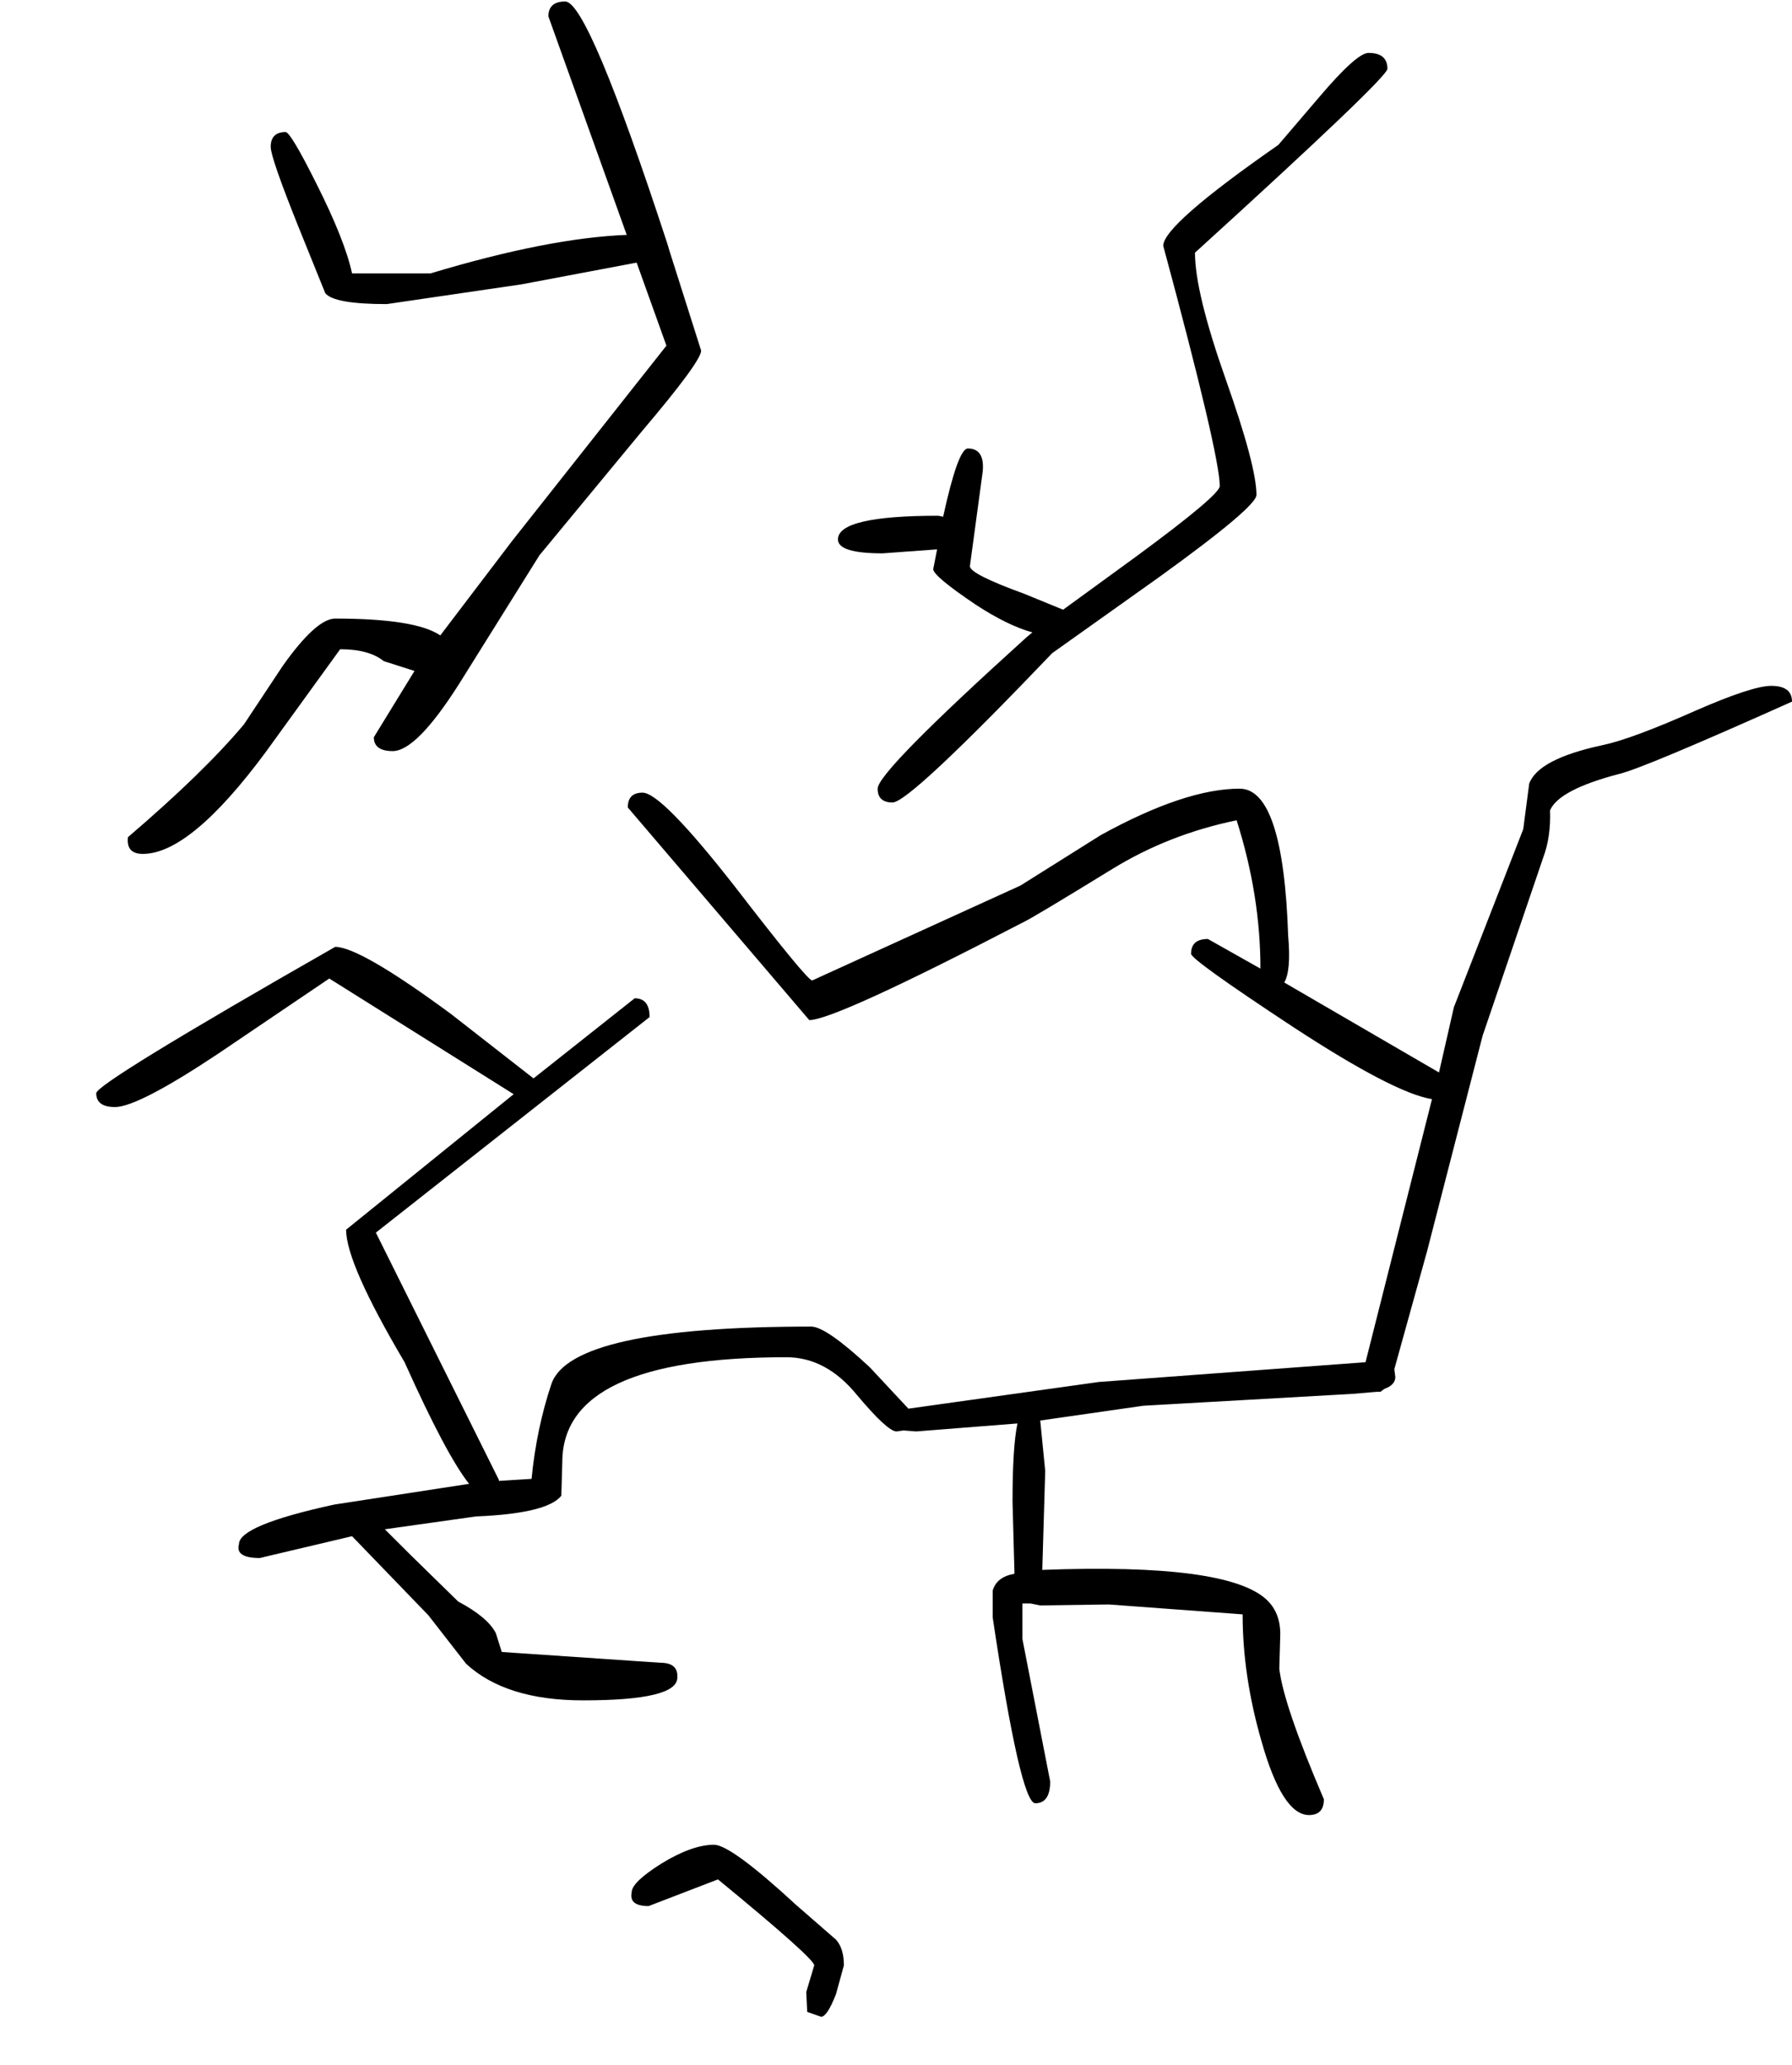 <?xml version="1.0" encoding="UTF-8"?>
<svg xmlns="http://www.w3.org/2000/svg" xmlns:xlink="http://www.w3.org/1999/xlink" width="79px" height="91px" viewBox="0 0 79 91" version="1.1">
<g id="surface1">
<path style=" stroke:none;fill-rule:evenodd;fill:rgb(0%,0%,0%);fill-opacity:1;" d="M 61.164 3.031 C 61.164 3.293 58.336 5.996 52.68 11.137 C 52.68 12.301 53.133 14.16 54.035 16.715 C 54.941 19.273 55.391 20.973 55.391 21.812 C 55.391 22.164 53.965 23.367 51.105 25.43 L 46.387 28.785 C 42.188 33.176 39.844 35.367 39.348 35.367 C 38.91 35.367 38.691 35.164 38.691 34.758 C 38.691 34.262 40.879 32.039 45.25 28.09 L 45.512 27.871 C 44.781 27.668 43.953 27.262 43.02 26.652 C 41.766 25.809 41.141 25.285 41.141 25.082 L 41.312 24.211 L 38.91 24.387 C 37.598 24.387 36.941 24.184 36.941 23.773 C 36.941 23.078 38.414 22.73 41.359 22.73 L 41.578 22.773 C 42.016 20.77 42.379 19.766 42.668 19.766 C 43.164 19.766 43.383 20.102 43.324 20.77 L 42.758 24.953 C 42.758 25.184 43.559 25.59 45.16 26.172 L 46.867 26.871 L 50.102 24.516 C 52.551 22.715 53.773 21.684 53.773 21.422 C 53.773 20.52 52.945 16.992 51.281 10.832 C 51.281 10.223 52.973 8.738 56.355 6.387 L 58.145 4.293 C 59.254 2.988 59.98 2.332 60.332 2.332 C 60.887 2.332 61.164 2.566 61.164 3.031 M 35.805 43.211 L 44.988 39.027 L 48.527 36.805 C 51.004 35.441 53.047 34.758 54.648 34.758 C 55.93 34.758 56.645 36.922 56.789 41.25 C 56.879 42.27 56.82 42.949 56.617 43.301 L 63.438 47.266 L 64.094 44.391 L 67.152 36.543 L 67.414 34.539 C 67.676 33.812 68.754 33.246 70.648 32.84 C 71.496 32.664 72.863 32.156 74.758 31.316 C 76.422 30.59 77.527 30.227 78.082 30.227 C 78.695 30.227 79 30.457 79 30.922 C 74.656 32.867 72.121 33.93 71.395 34.105 C 69.613 34.57 68.594 35.105 68.332 35.715 C 68.363 36.5 68.258 37.199 68.027 37.809 L 65.359 45.652 L 62.91 55.152 L 61.469 60.34 L 61.512 60.688 C 61.512 60.922 61.352 61.094 61.031 61.211 L 60.855 61.34 L 60.684 61.34 L 59.633 61.43 L 50.406 61.953 L 45.859 62.605 L 46.078 64.828 L 45.949 69.188 C 51.371 68.984 54.664 69.418 55.828 70.492 C 56.238 70.871 56.441 71.379 56.441 72.02 L 56.398 73.543 C 56.516 74.59 57.168 76.508 58.363 79.297 C 58.363 79.762 58.145 79.992 57.707 79.992 C 56.922 79.992 56.223 78.906 55.609 76.727 C 55.055 74.809 54.781 72.949 54.781 71.148 L 48.879 70.711 L 45.859 70.754 L 45.426 70.668 L 45.074 70.668 L 45.074 72.238 L 46.297 78.512 C 46.297 79.152 46.078 79.473 45.641 79.473 C 45.207 79.473 44.578 76.738 43.762 71.277 L 43.762 70.102 C 43.879 69.695 44.199 69.449 44.723 69.359 L 44.637 66.18 C 44.637 64.551 44.711 63.406 44.855 62.734 L 40.395 63.086 L 39.828 63.043 L 39.523 63.086 C 39.258 63.086 38.676 62.547 37.773 61.473 C 36.871 60.367 35.836 59.816 34.668 59.816 C 28.082 59.816 24.789 61.355 24.789 64.438 L 24.746 65.918 C 24.336 66.441 23.082 66.746 20.984 66.832 L 16.965 67.398 L 18.145 68.574 L 20.199 70.582 C 21.074 71.047 21.625 71.512 21.859 71.977 L 22.121 72.805 L 29.117 73.281 C 29.641 73.281 29.891 73.5 29.859 73.938 C 29.859 74.605 28.477 74.938 25.707 74.938 C 23.434 74.938 21.715 74.402 20.547 73.324 L 18.887 71.191 L 15.52 67.703 L 11.453 68.664 C 10.727 68.664 10.418 68.461 10.535 68.055 C 10.535 67.5 11.934 66.918 14.734 66.309 L 20.68 65.395 C 20.008 64.551 19.062 62.766 17.836 60.035 C 16.117 57.129 15.258 55.184 15.258 54.195 L 22.645 48.223 L 14.516 43.125 L 9.617 46.438 C 7.258 48.008 5.742 48.789 5.07 48.789 C 4.52 48.789 4.242 48.586 4.242 48.18 C 4.242 47.891 7.754 45.738 14.777 41.73 C 15.504 41.73 17.211 42.719 19.891 44.695 L 23.52 47.527 L 27.98 43.996 C 28.418 43.996 28.637 44.273 28.637 44.824 L 16.57 54.324 L 21.992 65.219 L 21.992 65.266 L 23.434 65.176 C 23.578 63.695 23.871 62.301 24.309 60.992 C 24.891 59.309 28.707 58.465 35.762 58.465 C 36.199 58.465 37.059 59.062 38.34 60.254 L 40.047 62.082 L 48.441 60.906 L 60.199 60.035 L 63.129 48.441 C 62.023 48.266 59.98 47.207 57.008 45.262 C 54.008 43.285 52.508 42.211 52.508 42.035 C 52.508 41.598 52.754 41.383 53.25 41.383 L 55.566 42.688 C 55.566 40.539 55.219 38.359 54.516 36.152 C 52.535 36.559 50.715 37.27 49.051 38.289 C 46.691 39.738 45.379 40.523 45.117 40.641 C 39.582 43.516 36.434 44.957 35.676 44.957 L 27.676 35.586 C 27.676 35.148 27.895 34.934 28.328 34.934 C 28.883 34.934 30.238 36.312 32.395 39.07 C 34.523 41.832 35.66 43.211 35.805 43.211 M 37.203 86.617 L 36.855 87.883 C 36.594 88.551 36.375 88.883 36.199 88.883 L 35.586 88.668 L 35.543 87.793 L 35.895 86.617 C 35.895 86.414 34.48 85.152 31.652 82.828 L 28.594 84.004 C 28.008 84.004 27.762 83.801 27.848 83.395 C 27.848 83.102 28.285 82.68 29.16 82.129 C 30.062 81.578 30.836 81.301 31.477 81.301 C 31.973 81.301 33.184 82.188 35.105 83.961 L 36.855 85.484 C 37.09 85.746 37.203 86.125 37.203 86.617 M 12.59 5.82 C 12.738 5.82 13.188 6.574 13.945 8.086 C 14.793 9.77 15.316 11.094 15.52 12.051 L 18.973 12.051 C 22.441 11.008 25.328 10.441 27.629 10.352 L 24.176 0.723 C 24.176 0.285 24.426 0.066 24.918 0.066 C 25.59 0.066 27.09 3.625 29.422 10.746 L 29.512 11.051 L 30.91 15.453 C 30.91 15.77 30.035 16.961 28.285 19.023 L 23.781 24.473 L 20.242 30.137 C 18.988 32.113 18.012 33.102 17.312 33.102 C 16.758 33.102 16.48 32.898 16.48 32.492 L 18.273 29.57 L 16.918 29.137 C 16.48 28.785 15.84 28.613 14.996 28.613 L 11.715 33.145 C 9.5 36.137 7.695 37.633 6.297 37.633 C 5.801 37.633 5.582 37.387 5.641 36.895 C 7.855 35.004 9.559 33.348 10.754 31.926 L 12.461 29.352 C 13.449 27.957 14.223 27.262 14.777 27.262 C 17.137 27.262 18.684 27.508 19.41 28.004 L 22.559 23.863 L 29.379 15.234 L 28.066 11.574 L 22.996 12.531 L 17.051 13.402 C 15.504 13.402 14.602 13.242 14.34 12.922 L 13.16 10.004 C 12.344 7.969 11.934 6.793 11.934 6.473 C 11.934 6.039 12.152 5.82 12.59 5.82 "/>
</g>
</svg>
